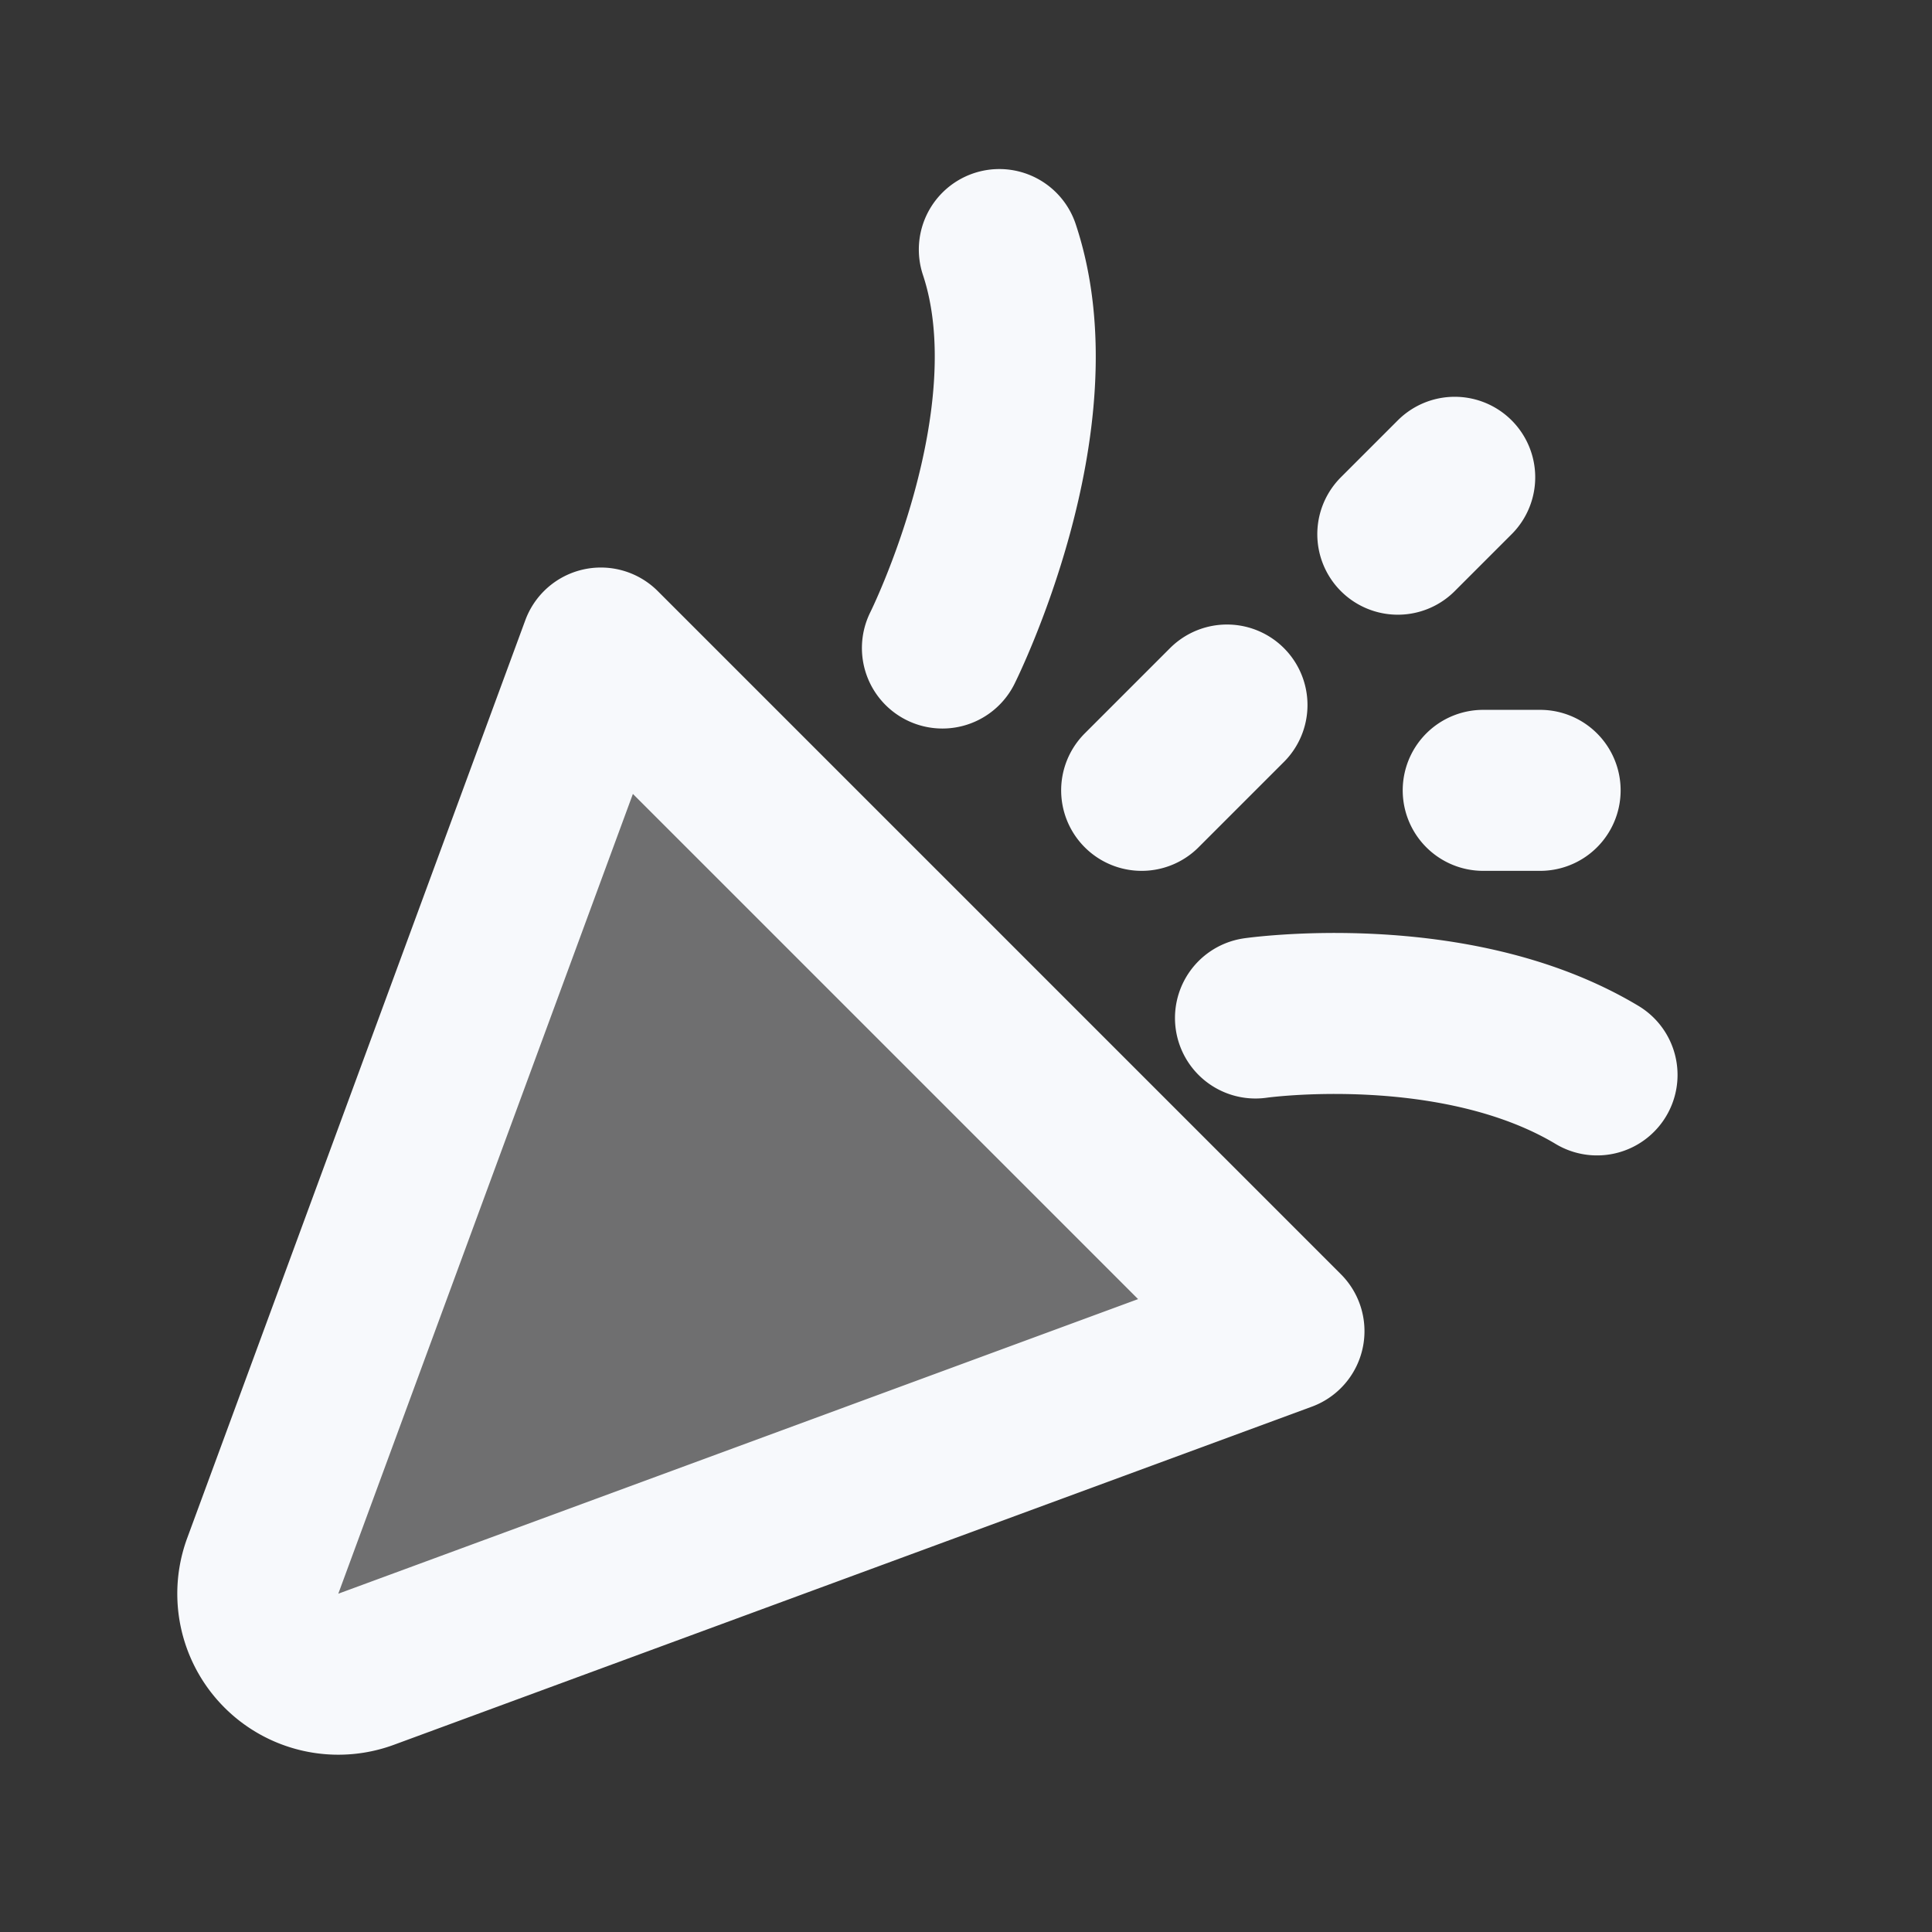 <svg xmlns="http://www.w3.org/2000/svg" width="24" height="24" fill="none"><rect width="100%" height="100%" fill="#333333" stroke="none"/><path fill="#fff" fill-opacity=".01" d="M24 0v24H0V0z"/><path fill="#F7F9FC" d="M15.95 16.536 7.464 8.05l-4.2 11.402a1 1 0 0 0 1.284 1.284z" opacity=".3"/><path stroke="#F7F9FC" stroke-linecap="round" stroke-linejoin="round" stroke-width="2" d="m14.182 9.818 1.06-1.06m-3.535-.708s1.414-2.828.707-4.95m3.182 9.546s2.475-.353 4.243.707m-2.475-6.717.707-.707m.354 3.889h.707M7.464 8.05l8.486 8.486-11.402 4.2a1 1 0 0 1-1.284-1.284z"/></svg>